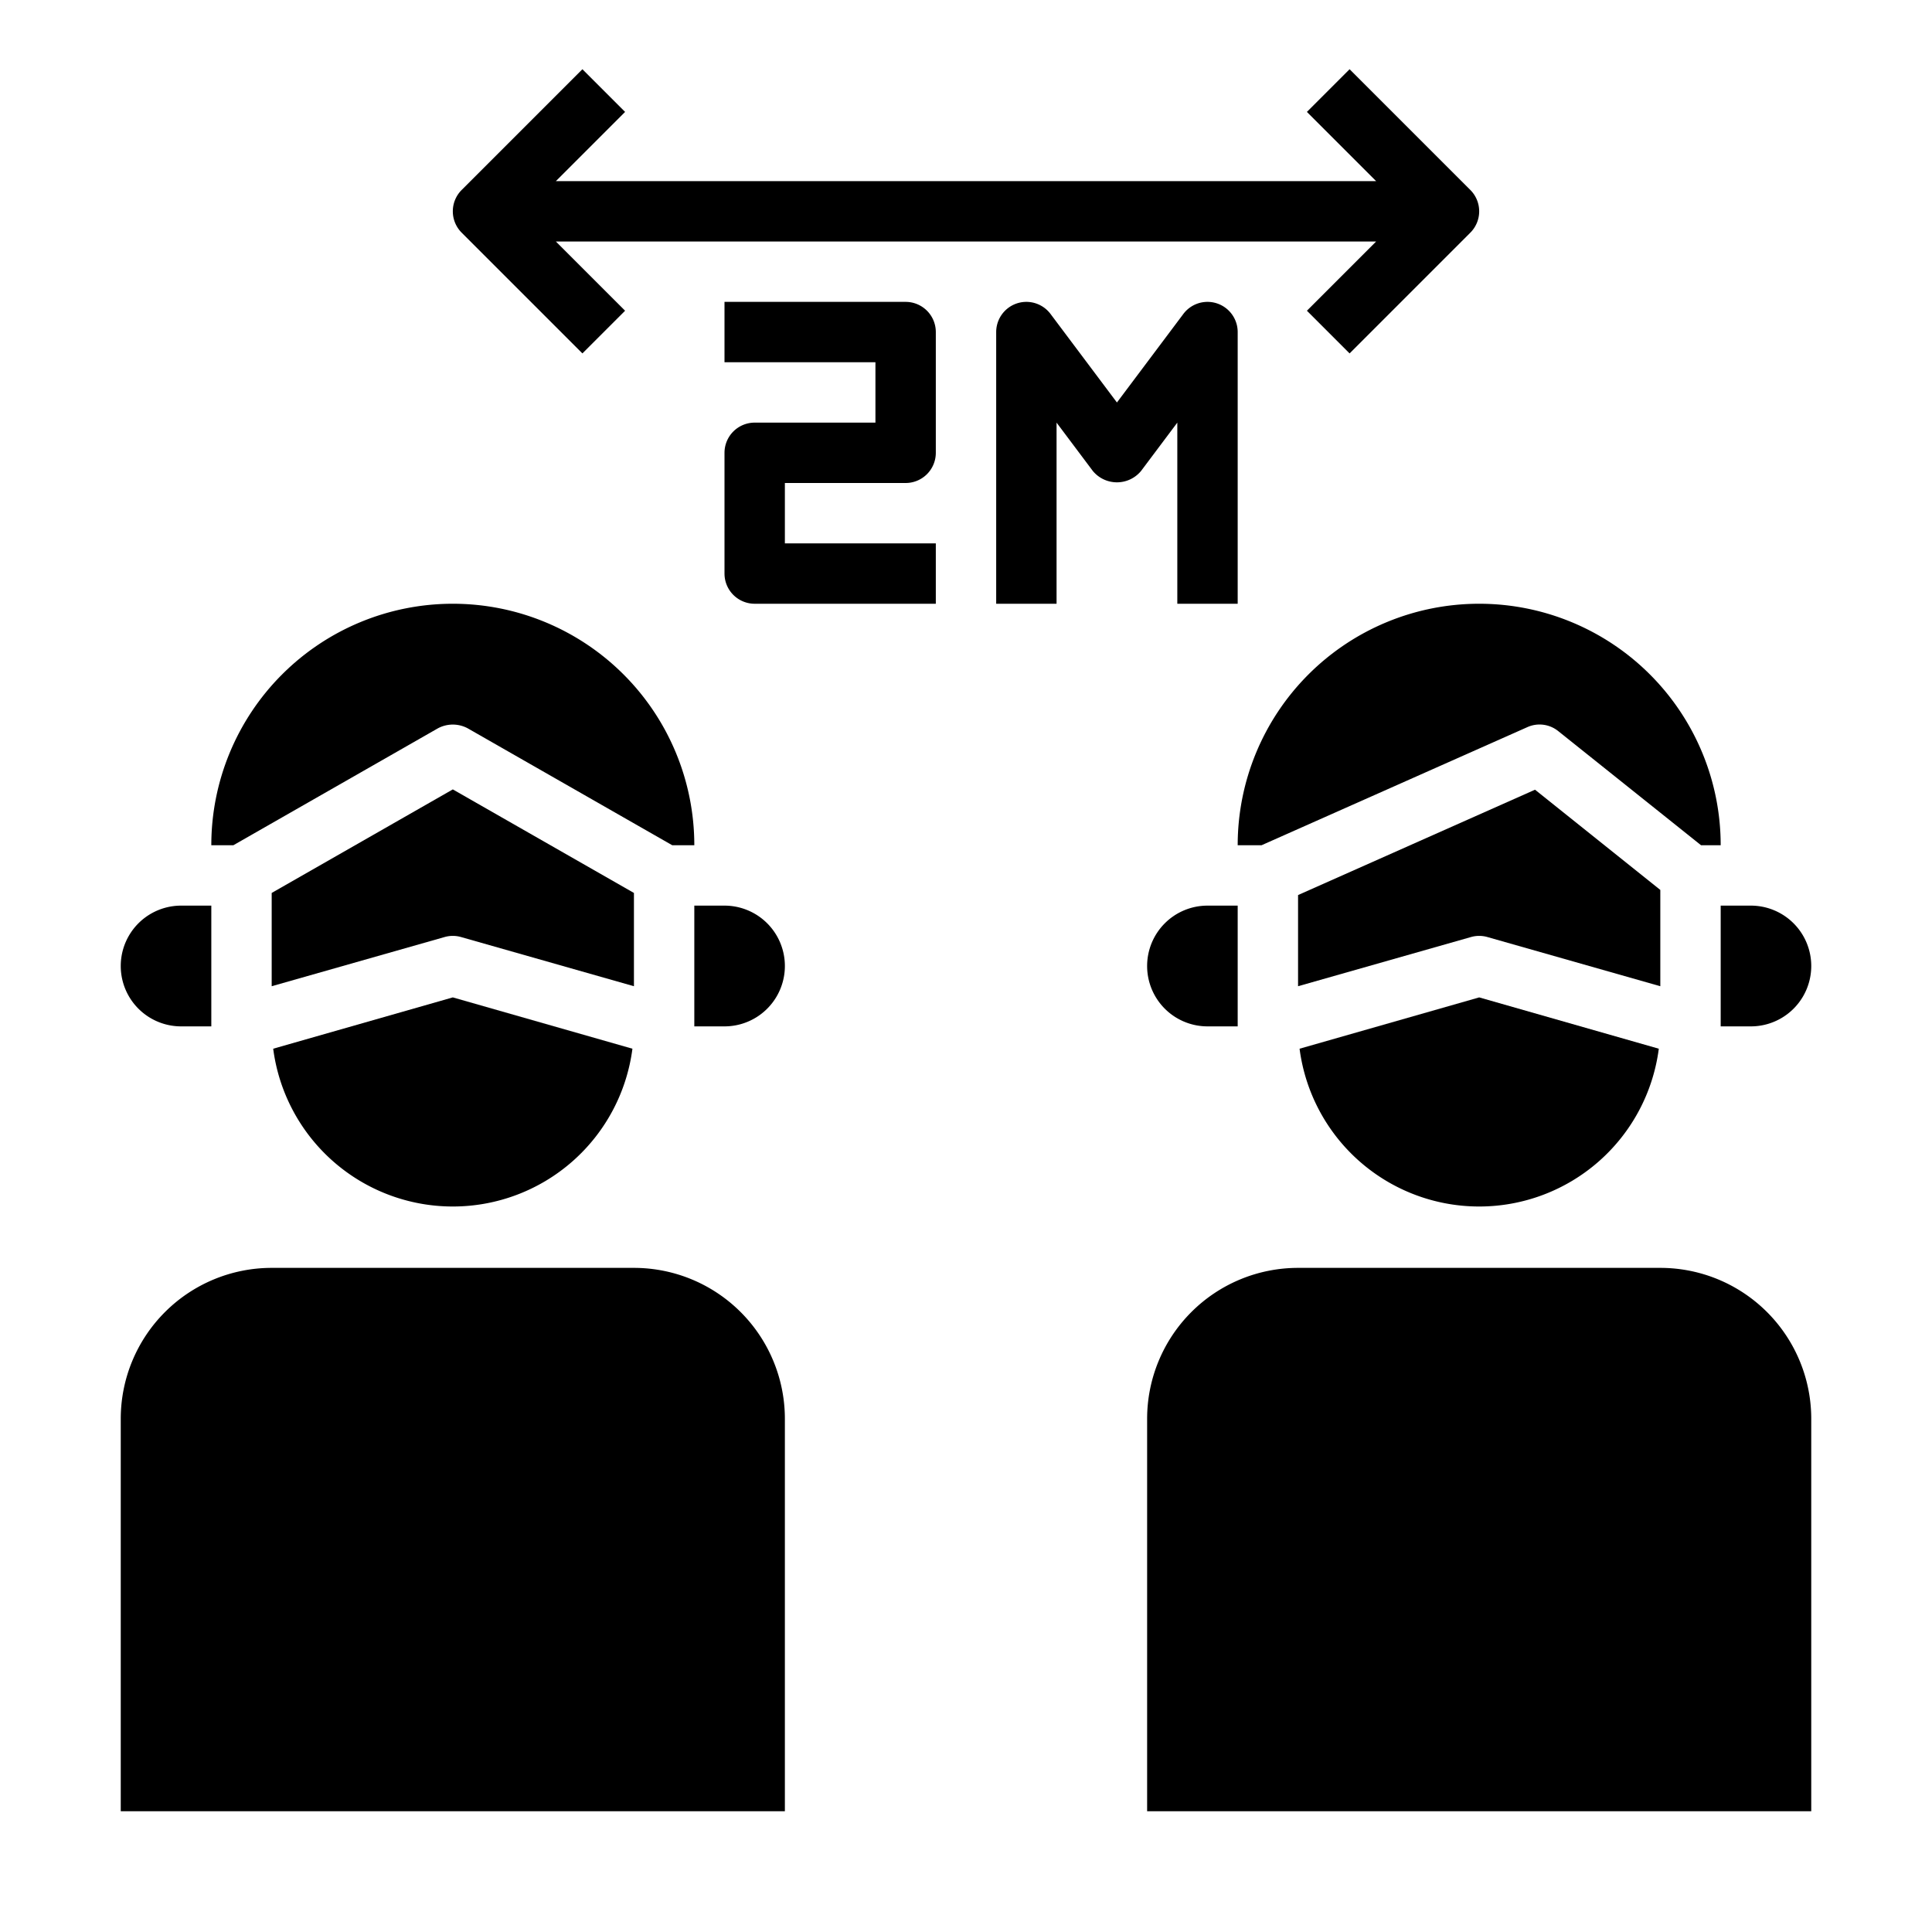 <svg height="512" viewBox="0 0 64 64" width="512" xmlns="http://www.w3.org/2000/svg"><g id="social_distancing-protection-protect-face_shield-face_mask" data-name="social distancing-protection-protect-face shield-face mask"><path d="m9.05 34.74a6 6 0 0 0 11.9 0l-5.95-1.7z"/><path d="m21 42h-12a5 5 0 0 0 -5 5v13h22v-13a5 5 0 0 0 -5-5z"/><path d="m21 29.58-6-3.43-6 3.43v3.09l5.73-1.63a.991.991 0 0 1 .54 0l5.73 1.63z"/><path d="m14.5 24.13a1.044 1.044 0 0 1 1 0l6.77 3.87h.73a8 8 0 0 0 -16 0h.73z"/><path d="m55 29.48-4.15-3.32-7.85 3.49v3.02l5.73-1.63a.991.991 0 0 1 .54 0l5.73 1.63z"/><path d="m43.05 34.74a6 6 0 0 0 11.9 0l-5.95-1.7z"/><path d="m41 28h.79l8.8-3.91a.985.985 0 0 1 1.03.13l4.73 3.78h.65a8 8 0 0 0 -16 0z"/><path d="m55 42h-12a5 5 0 0 0 -5 5v13h22v-13a5 5 0 0 0 -5-5z"/><path d="m19.293 11.707 1.414-1.414-2.293-2.293h27.172l-2.293 2.293 1.414 1.414 4-4a1 1 0 0 0 0-1.414l-4-4-1.414 1.414 2.293 2.293h-27.172l2.293-2.293-1.414-1.414-4 4a1 1 0 0 0 0 1.414z"/><path d="m30 10h-6v2h5v2h-4a1 1 0 0 0 -1 1v4a1 1 0 0 0 1 1h6v-2h-5v-2h4a1 1 0 0 0 1-1v-4a1 1 0 0 0 -1-1z"/><path d="m39 20h2v-9a1 1 0 0 0 -1.8-.6l-2.2 2.933-2.2-2.933a1 1 0 0 0 -1.8.6v9h2v-6l1.2 1.6a1.036 1.036 0 0 0 1.6 0l1.2-1.6z"/><path d="m57 31v3h1a2 2 0 0 0 0-4h-1z"/><path d="m38 32a2 2 0 0 0 2 2h1v-4h-1a2 2 0 0 0 -2 2z"/><path d="m24 30h-1v4h1a2 2 0 0 0 0-4z"/><path d="m6 34h1v-4h-1a2 2 0 0 0 0 4z"/></g></svg>